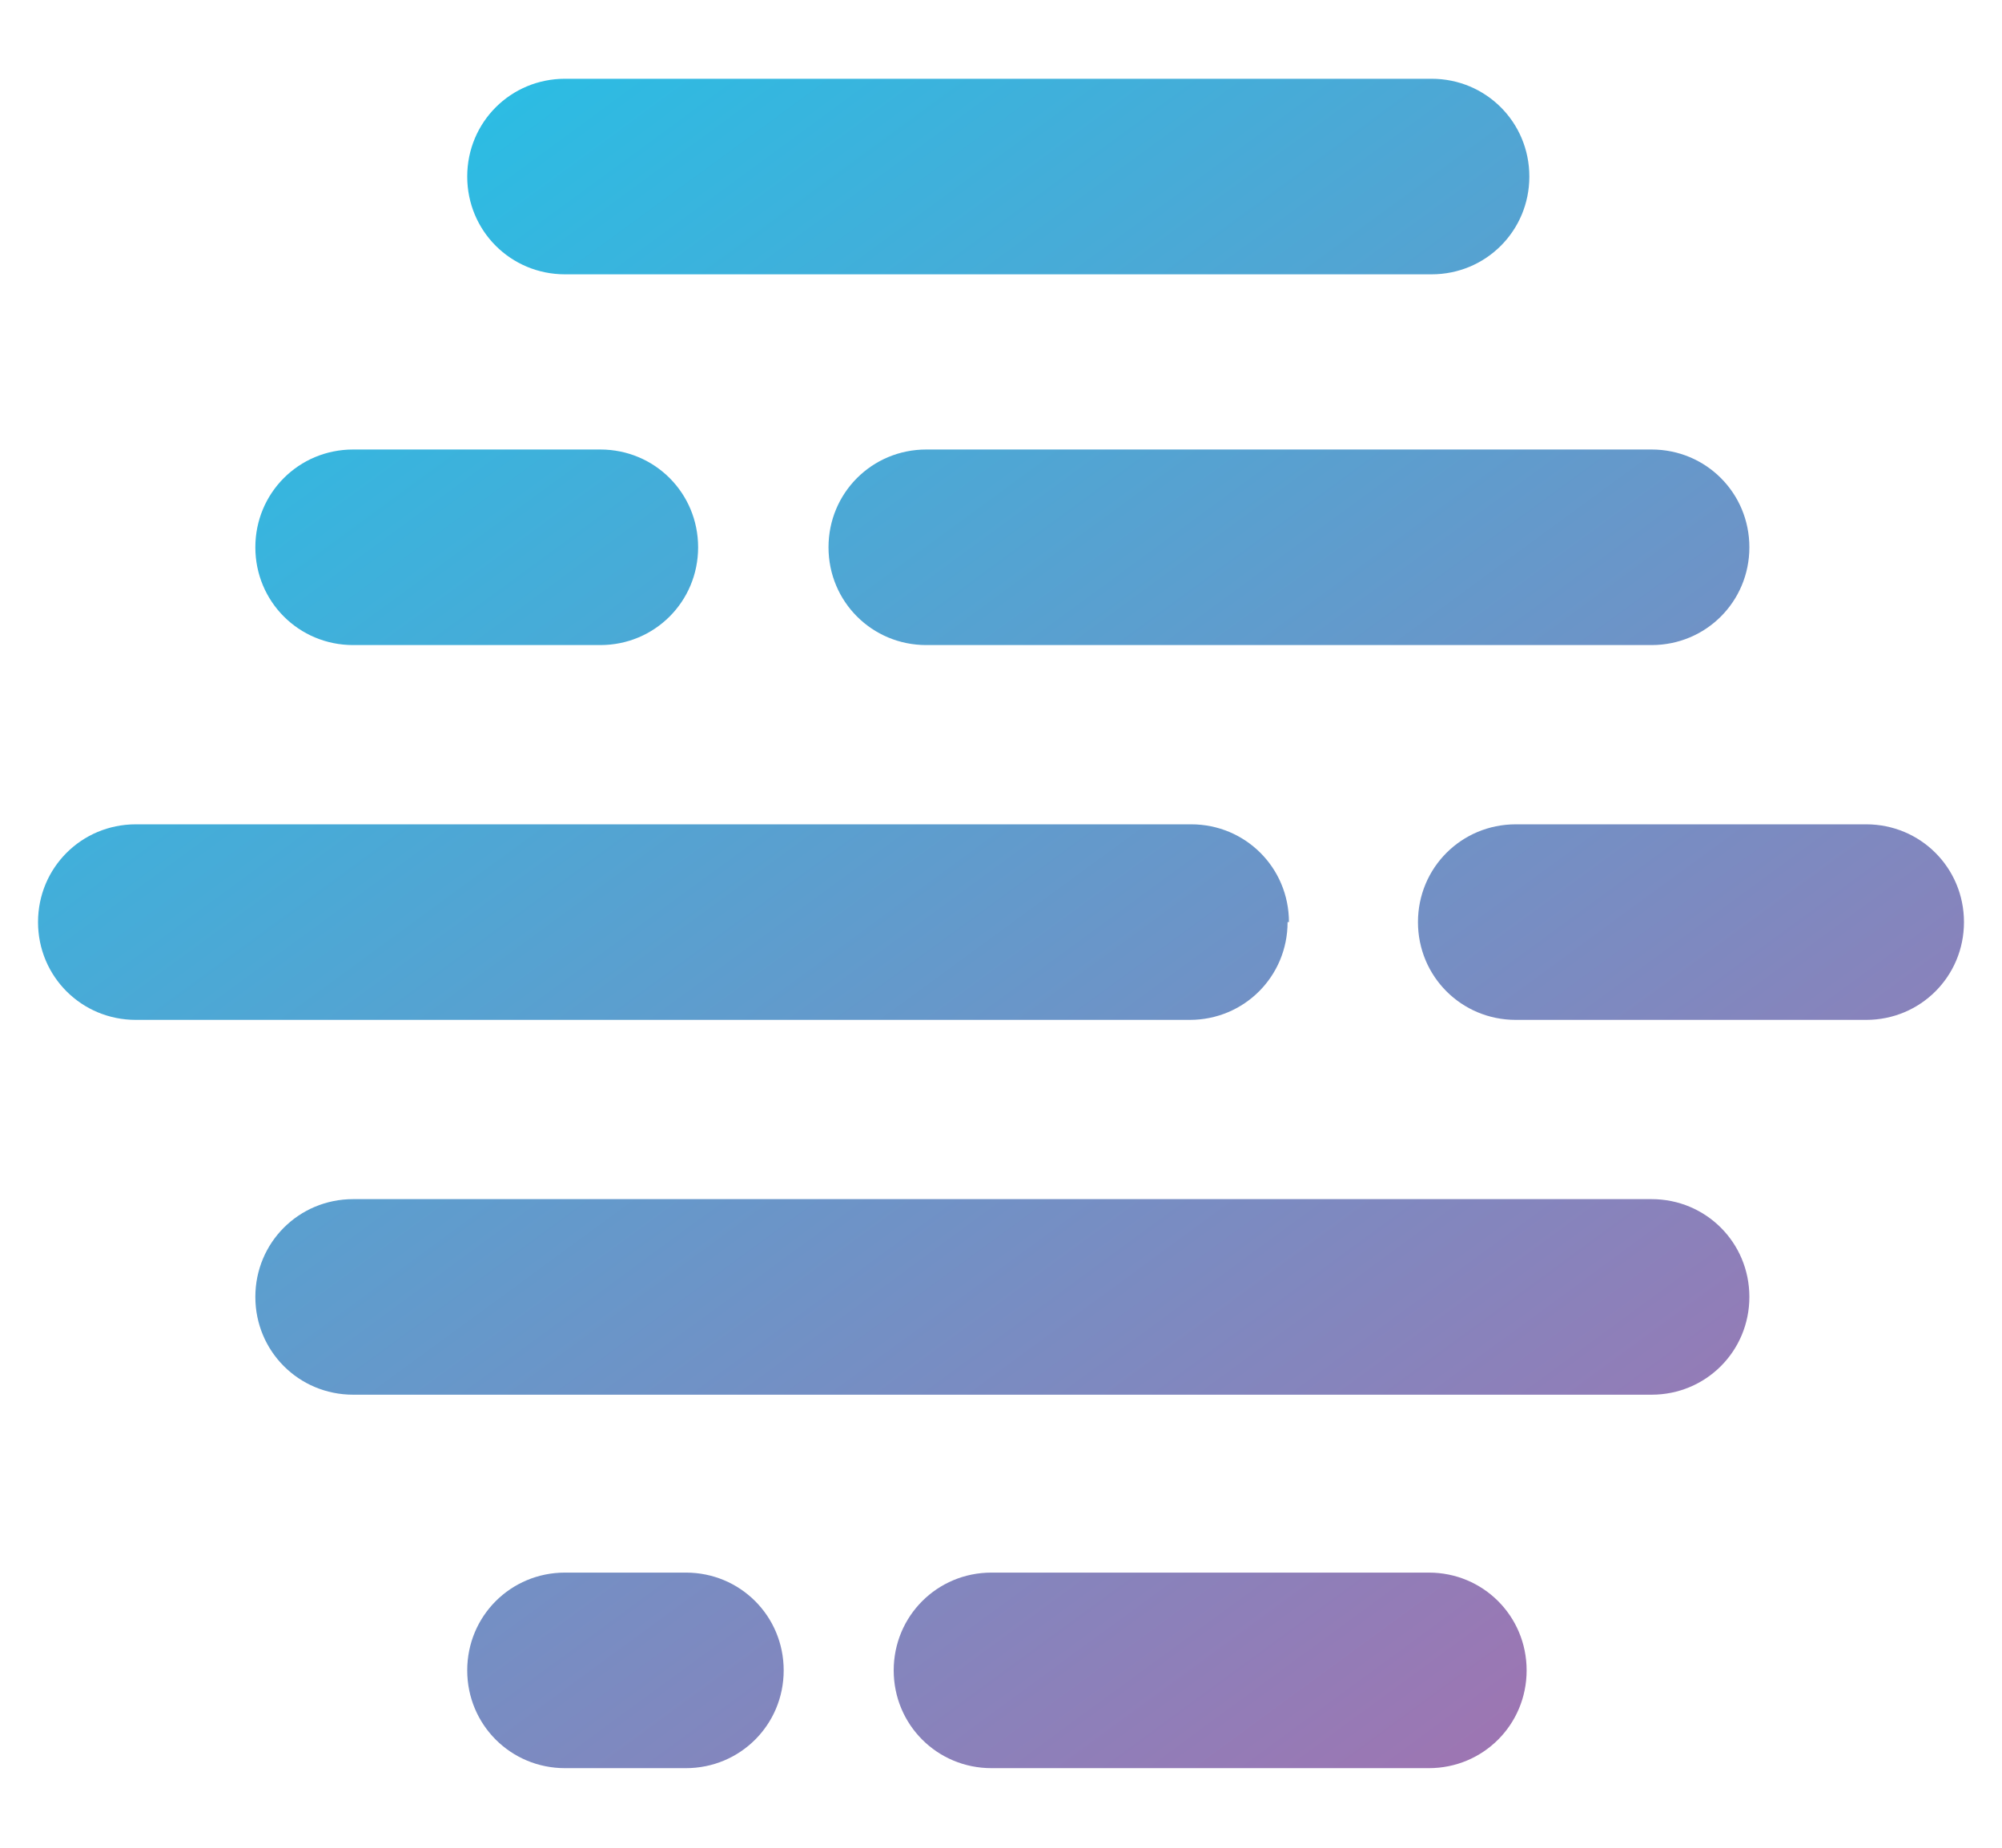 <?xml version="1.0" encoding="UTF-8"?>
<svg xmlns="http://www.w3.org/2000/svg" xmlns:xlink="http://www.w3.org/1999/xlink" version="1.1" viewBox="0 0 147.4 136.1">
  <defs>
    <style>
      .cls-1 {
        fill: url(#Sfumatura_senza_nome_3);
      }
    </style>
    <linearGradient id="Sfumatura_senza_nome_3" data-name="Sfumatura senza nome 3" x1="31.7" y1="556" x2="115.8" y2="441.2" gradientTransform="translate(0 567.1) scale(1 -1)" gradientUnits="userSpaceOnUse">
      <stop offset="0" stop-color="#2cbce3"/>
      <stop offset="1" stop-color="#9e75b2"/>
    </linearGradient>
  </defs>
  <!-- Generator: Adobe Illustrator 28.7.0, SVG Export Plug-In . SVG Version: 1.2.0 Build 136)  -->
  <g>
    <g id="Livello_1">
      <path class="cls-1" d="M41.6,20.2h63.8c4,0,7.2-3.2,7.2-7.2s-3.2-7.2-7.2-7.2h-63.8c-4,0-7.2,3.2-7.2,7.2s3.2,7.2,7.2,7.2ZM94.9,67.9c0-4-3.2-7.2-7.2-7.2H10c-4,0-7.2,3.2-7.2,7.2s3.2,7.2,7.2,7.2h77.6c4,0,7.2-3.2,7.2-7.2ZM61,40.3h0c0,4,3.2,7.2,7.2,7.2h53.4c4,0,7.2-3.2,7.2-7.2h0c0-4-3.2-7.2-7.2-7.2h-53.4c-4,0-7.2,3.2-7.2,7.2ZM26,47.5h18.2c4,0,7.2-3.2,7.2-7.2h0c0-4-3.2-7.2-7.2-7.2h-18.2c-4,0-7.2,3.2-7.2,7.2h0c0,4,3.2,7.2,7.2,7.2ZM121.6,88.3H26c-4,0-7.2,3.2-7.2,7.2h0c0,4,3.2,7.2,7.2,7.2h95.6c4,0,7.2-3.2,7.2-7.2h0c0-4-3.2-7.2-7.2-7.2ZM137.4,60.7h-25.8c-4,0-7.2,3.2-7.2,7.2s3.2,7.2,7.2,7.2h25.8c4,0,7.2-3.2,7.2-7.2s-3.2-7.2-7.2-7.2ZM105.2,115.8h-32.2c-4,0-7.2,3.2-7.2,7.2h0c0,4,3.2,7.2,7.2,7.2h32.2c4,0,7.2-3.2,7.2-7.2h0c0-4-3.2-7.2-7.2-7.2ZM50.5,115.8h-8.9c-4,0-7.2,3.2-7.2,7.2h0c0,4,3.2,7.2,7.2,7.2h8.9c4,0,7.2-3.2,7.2-7.2h0c0-4-3.2-7.2-7.2-7.2Z"/>
    </g>
  </g>
</svg>